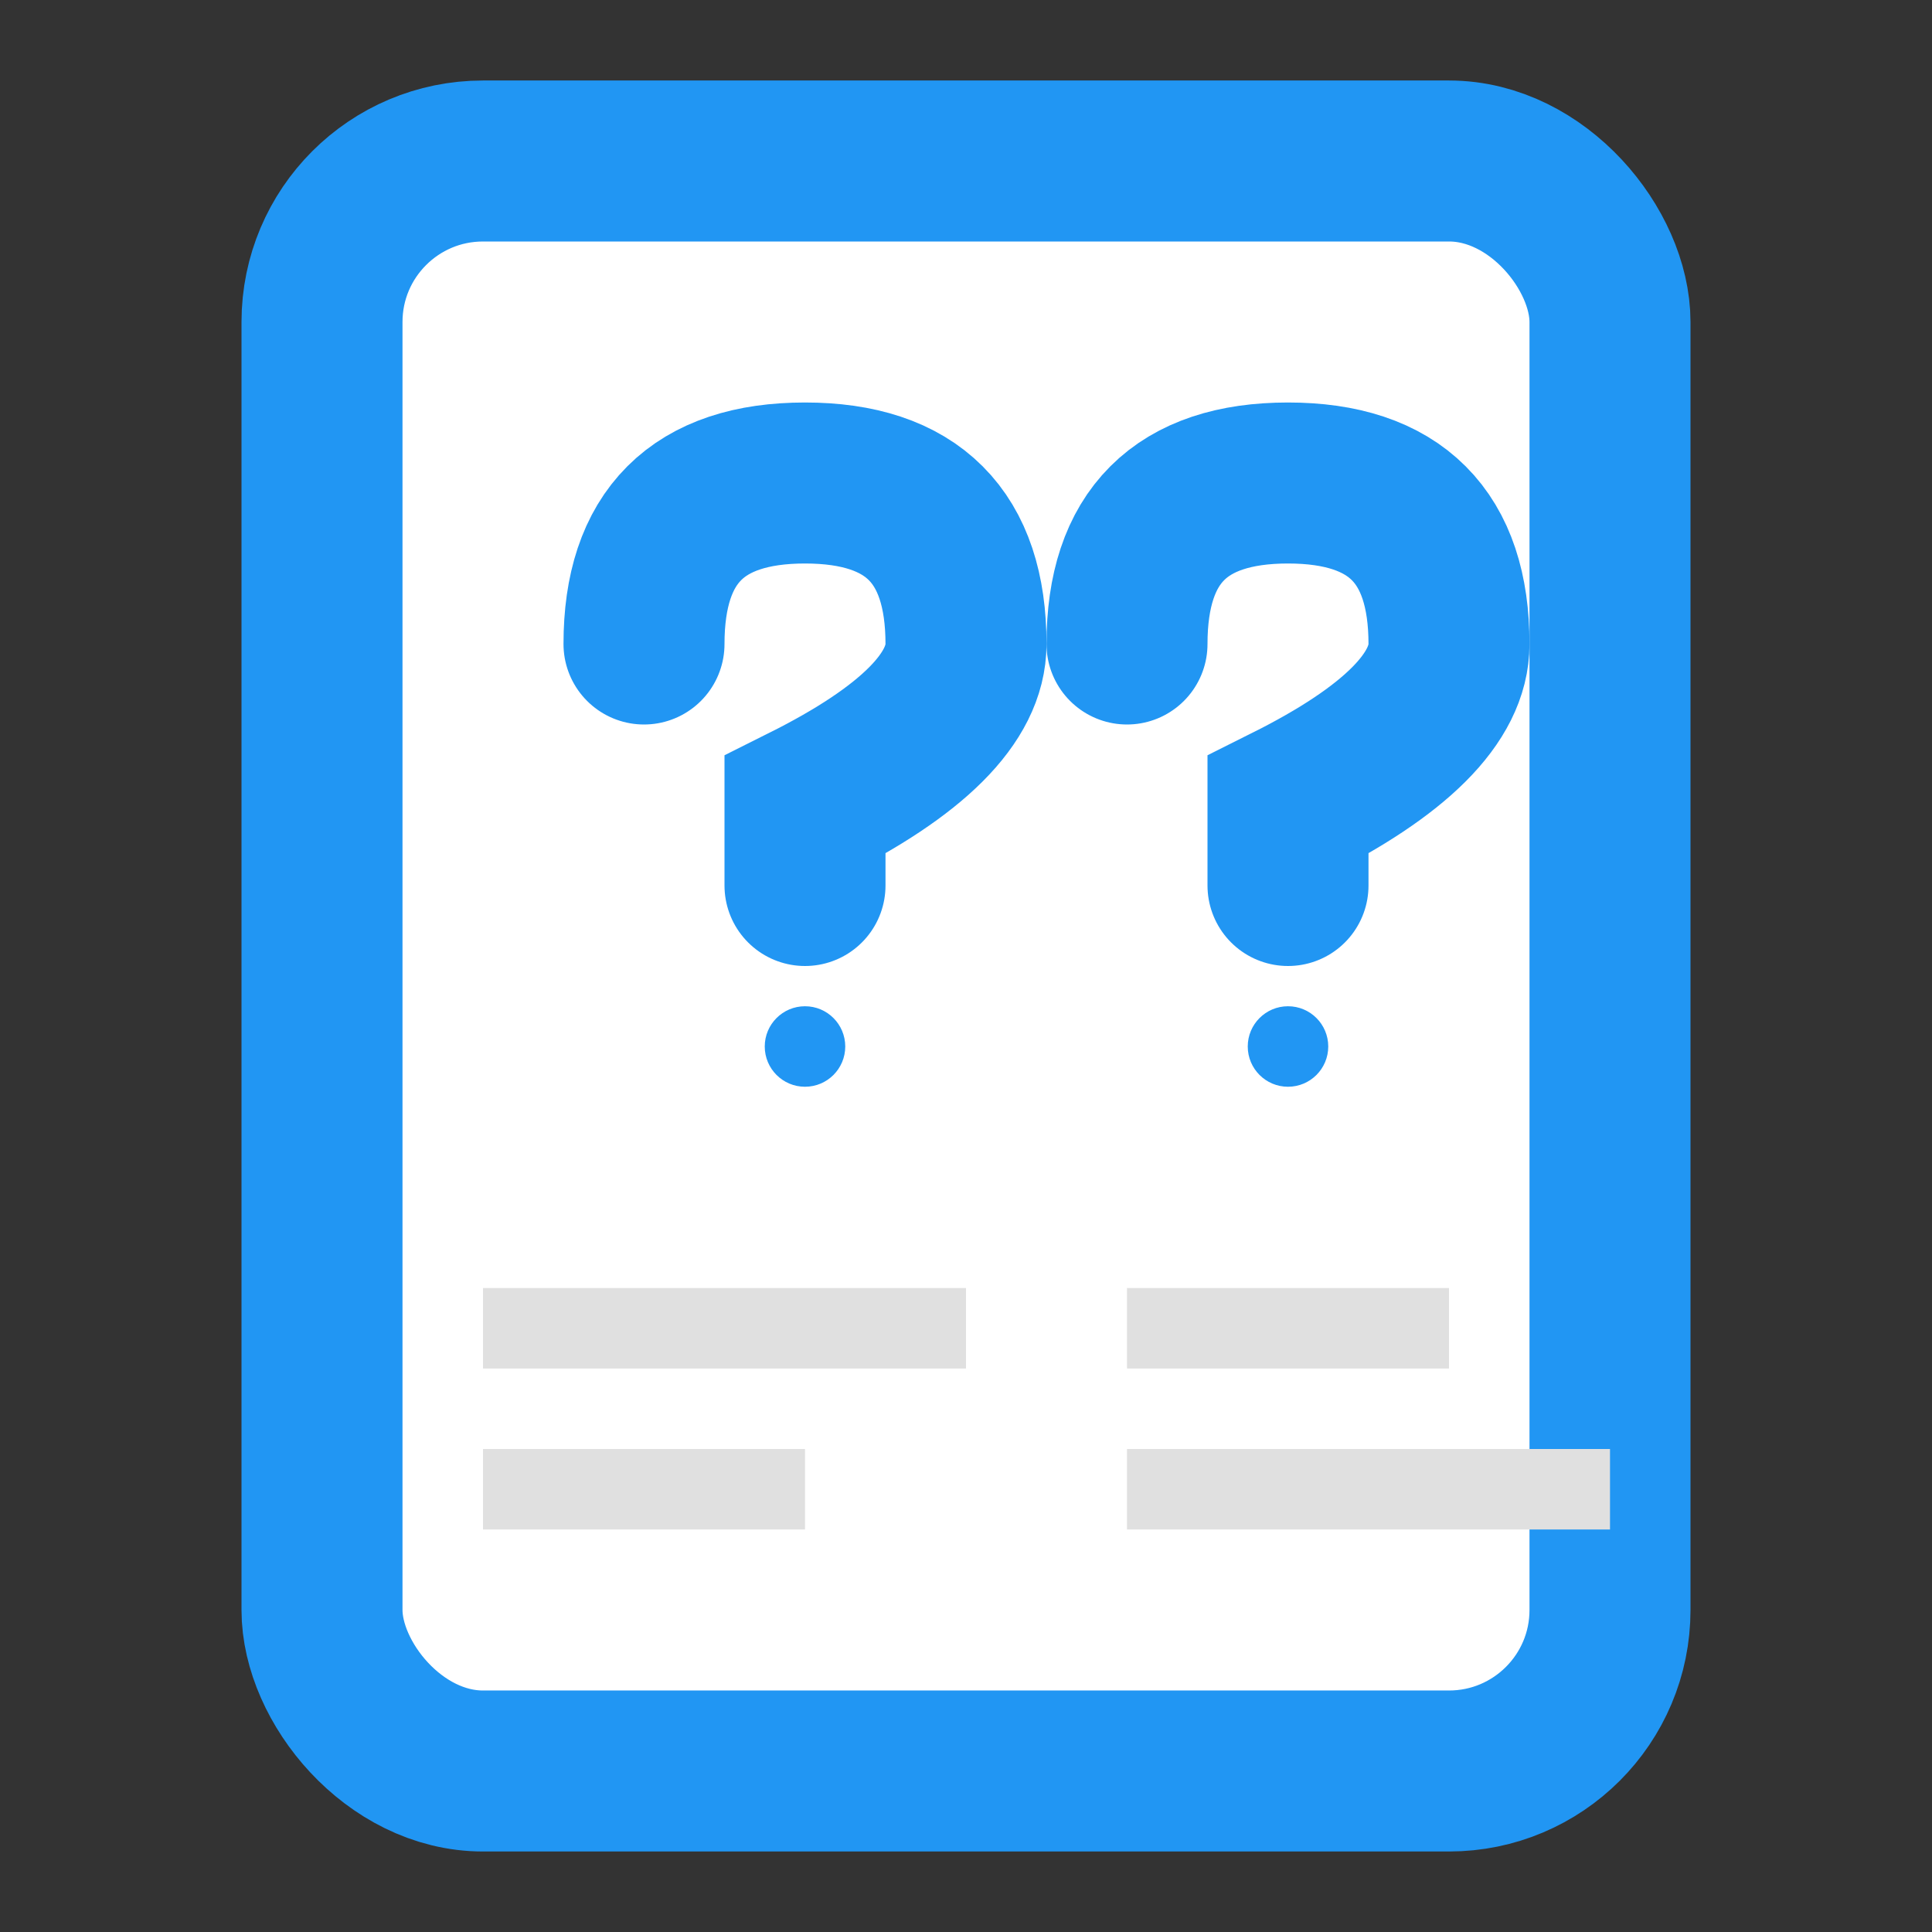 <svg width="24" height="24" viewBox="0 0 24 24" xmlns="http://www.w3.org/2000/svg">
  <rect x="0" y="0" width="24" height="24" fill="#333333" stroke="none"/>
  <!-- Quiz document -->
  <rect x="4" y="2" width="16" height="20" rx="2" fill="white" stroke="#2196F3" stroke-width="2"/>
  
  <!-- Question marks -->
  <path d="M8 8 Q8 6 10 6 Q12 6 12 8 Q12 9 10 10 L10 11" stroke="#2196F3" stroke-width="2" fill="none" stroke-linecap="round"/>
  <circle cx="10" cy="13" r="0.5" fill="#2196F3"/>
  
  <path d="M14 8 Q14 6 16 6 Q18 6 18 8 Q18 9 16 10 L16 11" stroke="#2196F3" stroke-width="2" fill="none" stroke-linecap="round"/>
  <circle cx="16" cy="13" r="0.5" fill="#2196F3"/>
  
  <!-- Answer lines -->
  <rect x="6" y="16" width="6" height="1" fill="#E0E0E0"/>
  <rect x="6" y="18" width="4" height="1" fill="#E0E0E0"/>
  <rect x="14" y="16" width="4" height="1" fill="#E0E0E0"/>
  <rect x="14" y="18" width="6" height="1" fill="#E0E0E0"/>
</svg>